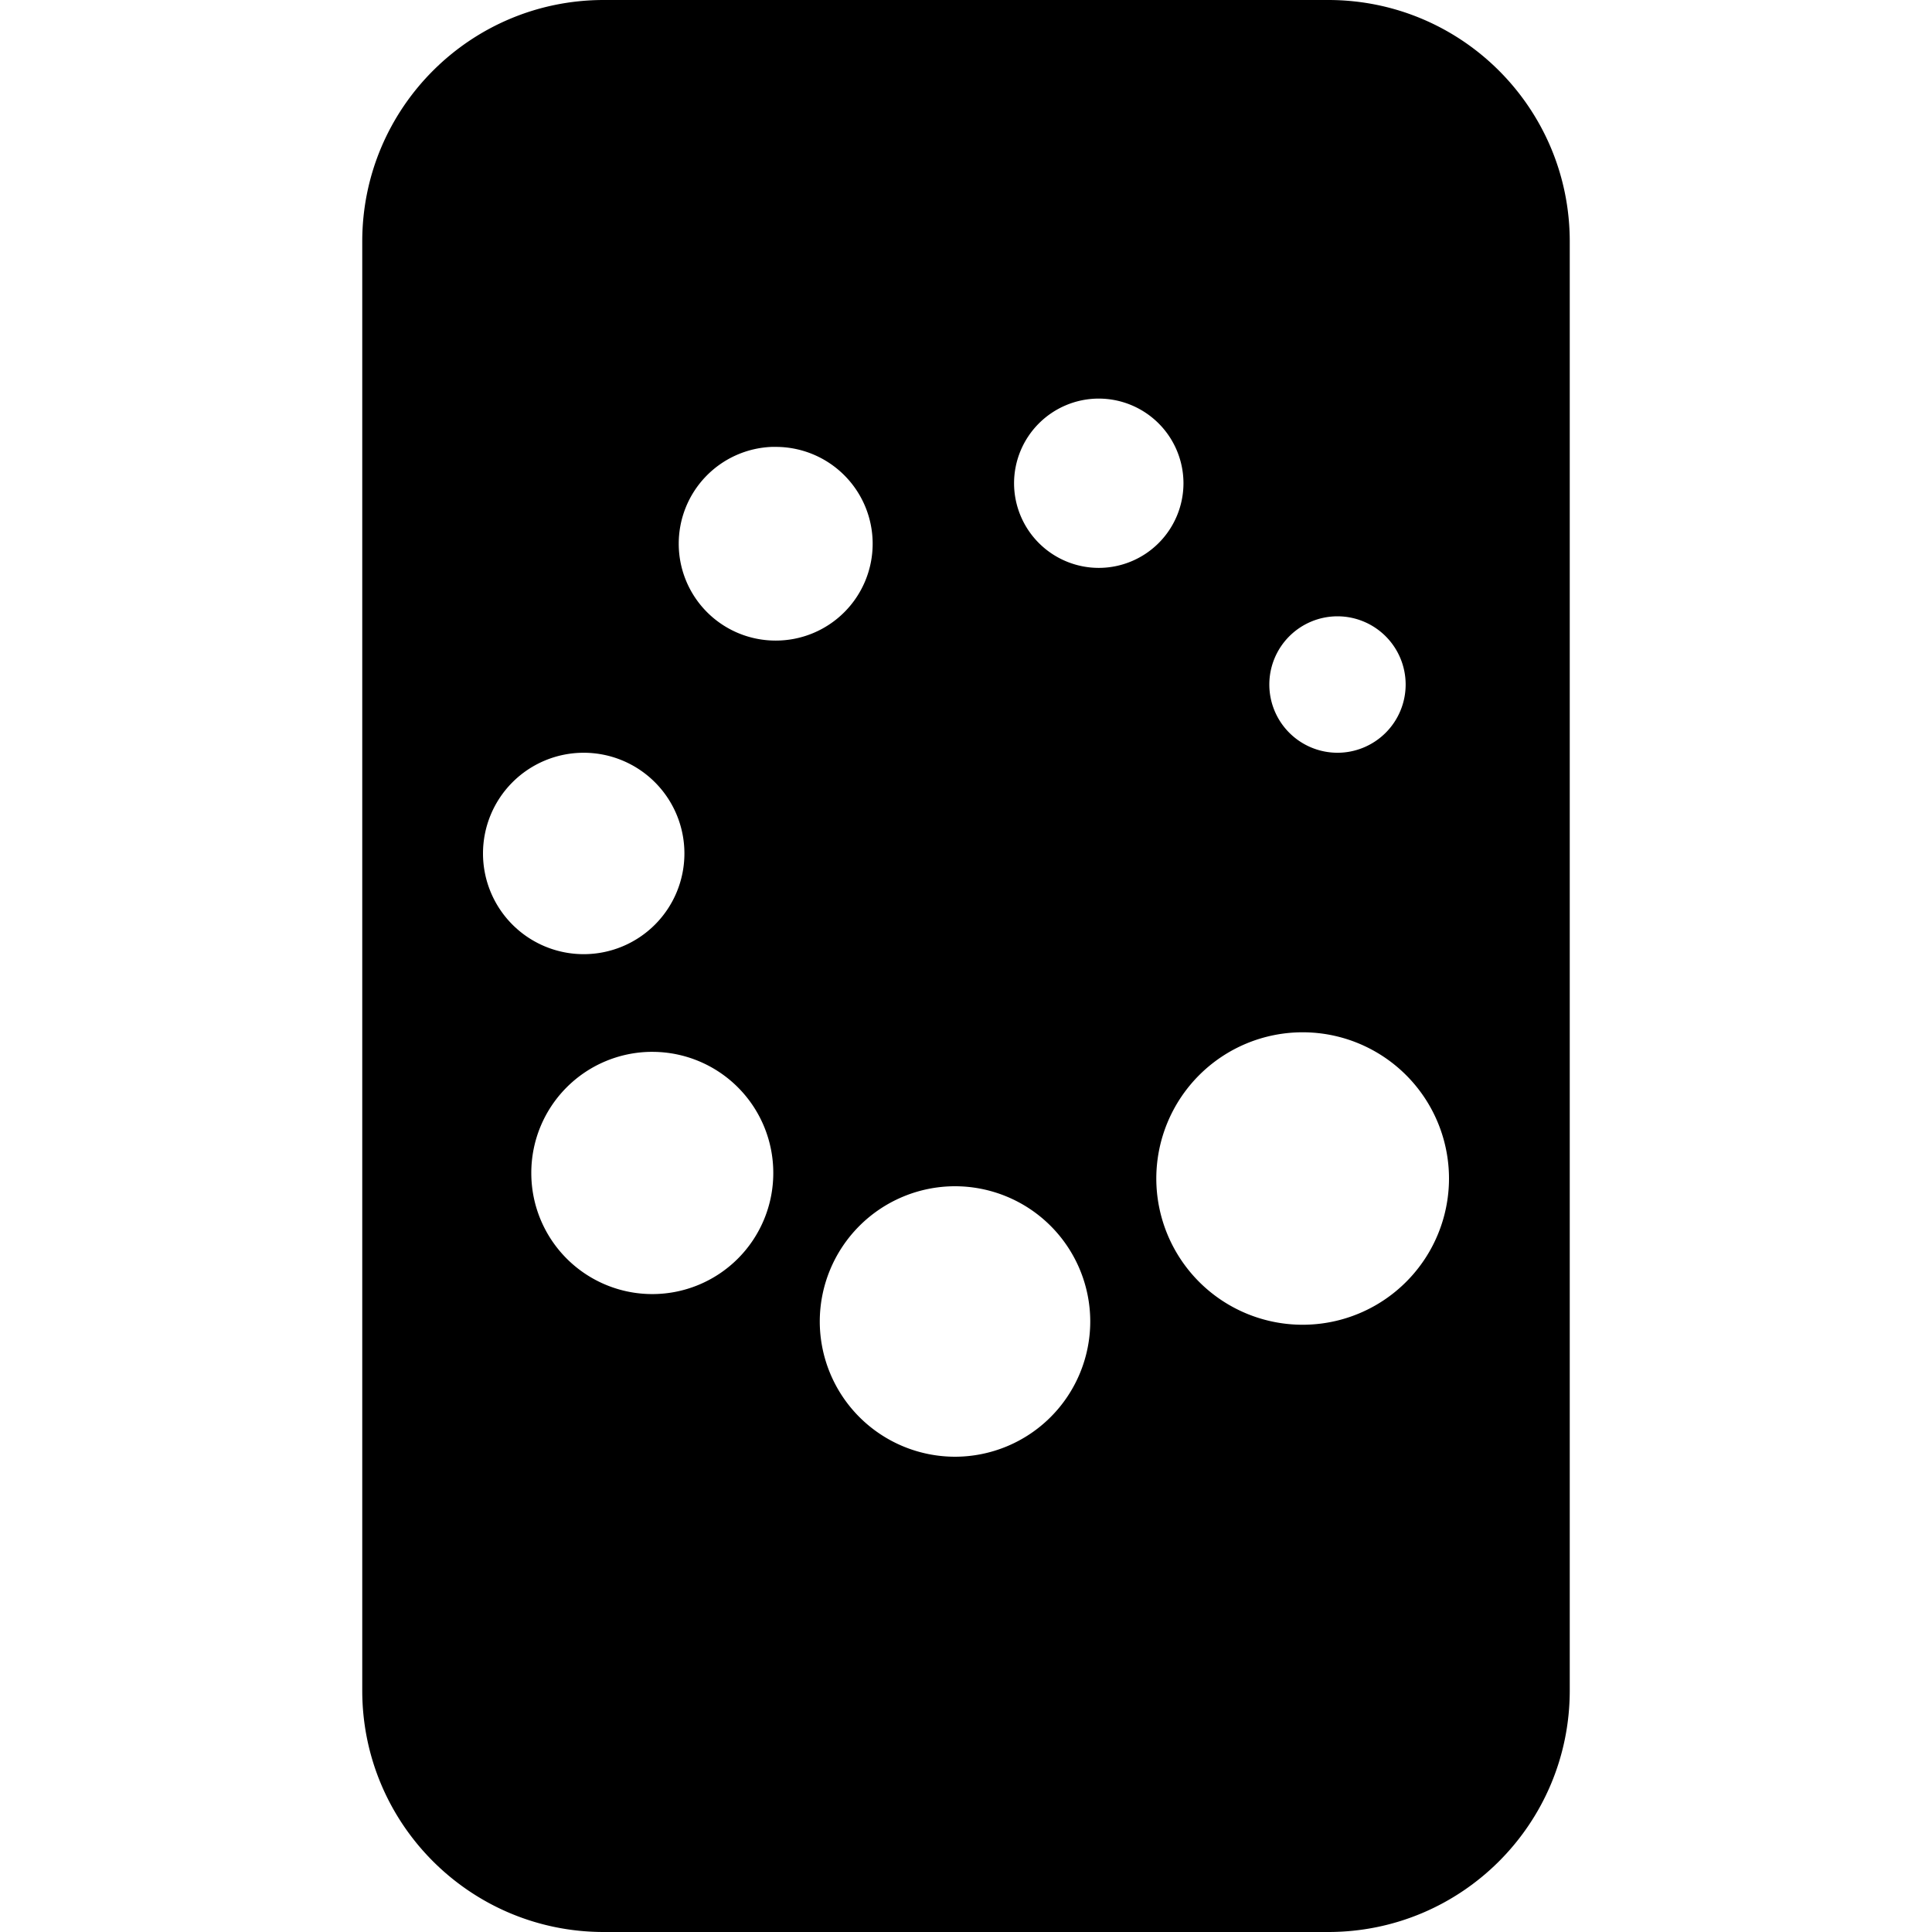 <svg viewBox="0 0 16 16" fill="currentColor">
  <path d="M 5 0 C 3.895 0 3 0.895 3 2 L 3 14 C 3 15.105 3.895 16 5 16 L 11 16 C 12.105 16 13 15.105 13 14 L 13 2 C 13 0.895 12.105 0 11 0 L 5 0 z M 9.094 3.301 A 0.702 0.702 0 0 1 9.1 3.301 A 0.702 0.702 0 0 1 9.801 4.002 A 0.702 0.702 0 0 1 9.1 4.703 A 0.702 0.702 0 0 1 8.398 4.002 A 0.702 0.702 0 0 1 9.094 3.301 z M 6.391 3.701 A 0.802 0.802 0 0 1 6.424 3.701 A 0.802 0.802 0 0 1 7.227 4.502 A 0.802 0.802 0 0 1 6.424 5.305 A 0.802 0.802 0 0 1 5.621 4.502 A 0.802 0.802 0 0 1 6.391 3.701 z M 11.076 5.104 A 0.565 0.565 0 0 1 11.641 5.668 A 0.565 0.565 0 0 1 11.076 6.234 A 0.565 0.565 0 0 1 10.512 5.668 A 0.565 0.565 0 0 1 11.076 5.104 z M 4.832 6.234 A 0.834 0.834 0 0 0 4.834 6.234 A 0.834 0.834 0 0 1 5.668 7.068 A 0.834 0.834 0 0 1 4.834 7.902 A 0.834 0.834 0 0 1 4 7.068 A 0.834 0.834 0 0 1 4.832 6.234 z M 10.787 8.549 A 1.212 1.212 0 0 1 12 9.76 A 1.212 1.212 0 0 1 10.787 10.971 A 1.212 1.212 0 0 1 9.576 9.76 A 1.212 1.212 0 0 1 10.787 8.549 z M 5.387 8.711 A 1.002 1.002 0 0 1 5.402 8.711 A 1.002 1.002 0 0 1 6.404 9.715 A 1.002 1.002 0 0 1 5.402 10.717 A 1.002 1.002 0 0 1 4.4 9.715 A 1.002 1.002 0 0 1 5.387 8.711 z M 7.908 9.824 A 1.121 1.121 0 0 1 9.029 10.945 A 1.121 1.121 0 0 1 7.908 12.064 A 1.121 1.121 0 0 1 6.789 10.945 A 1.121 1.121 0 0 1 7.908 9.824 z " />
</svg>
